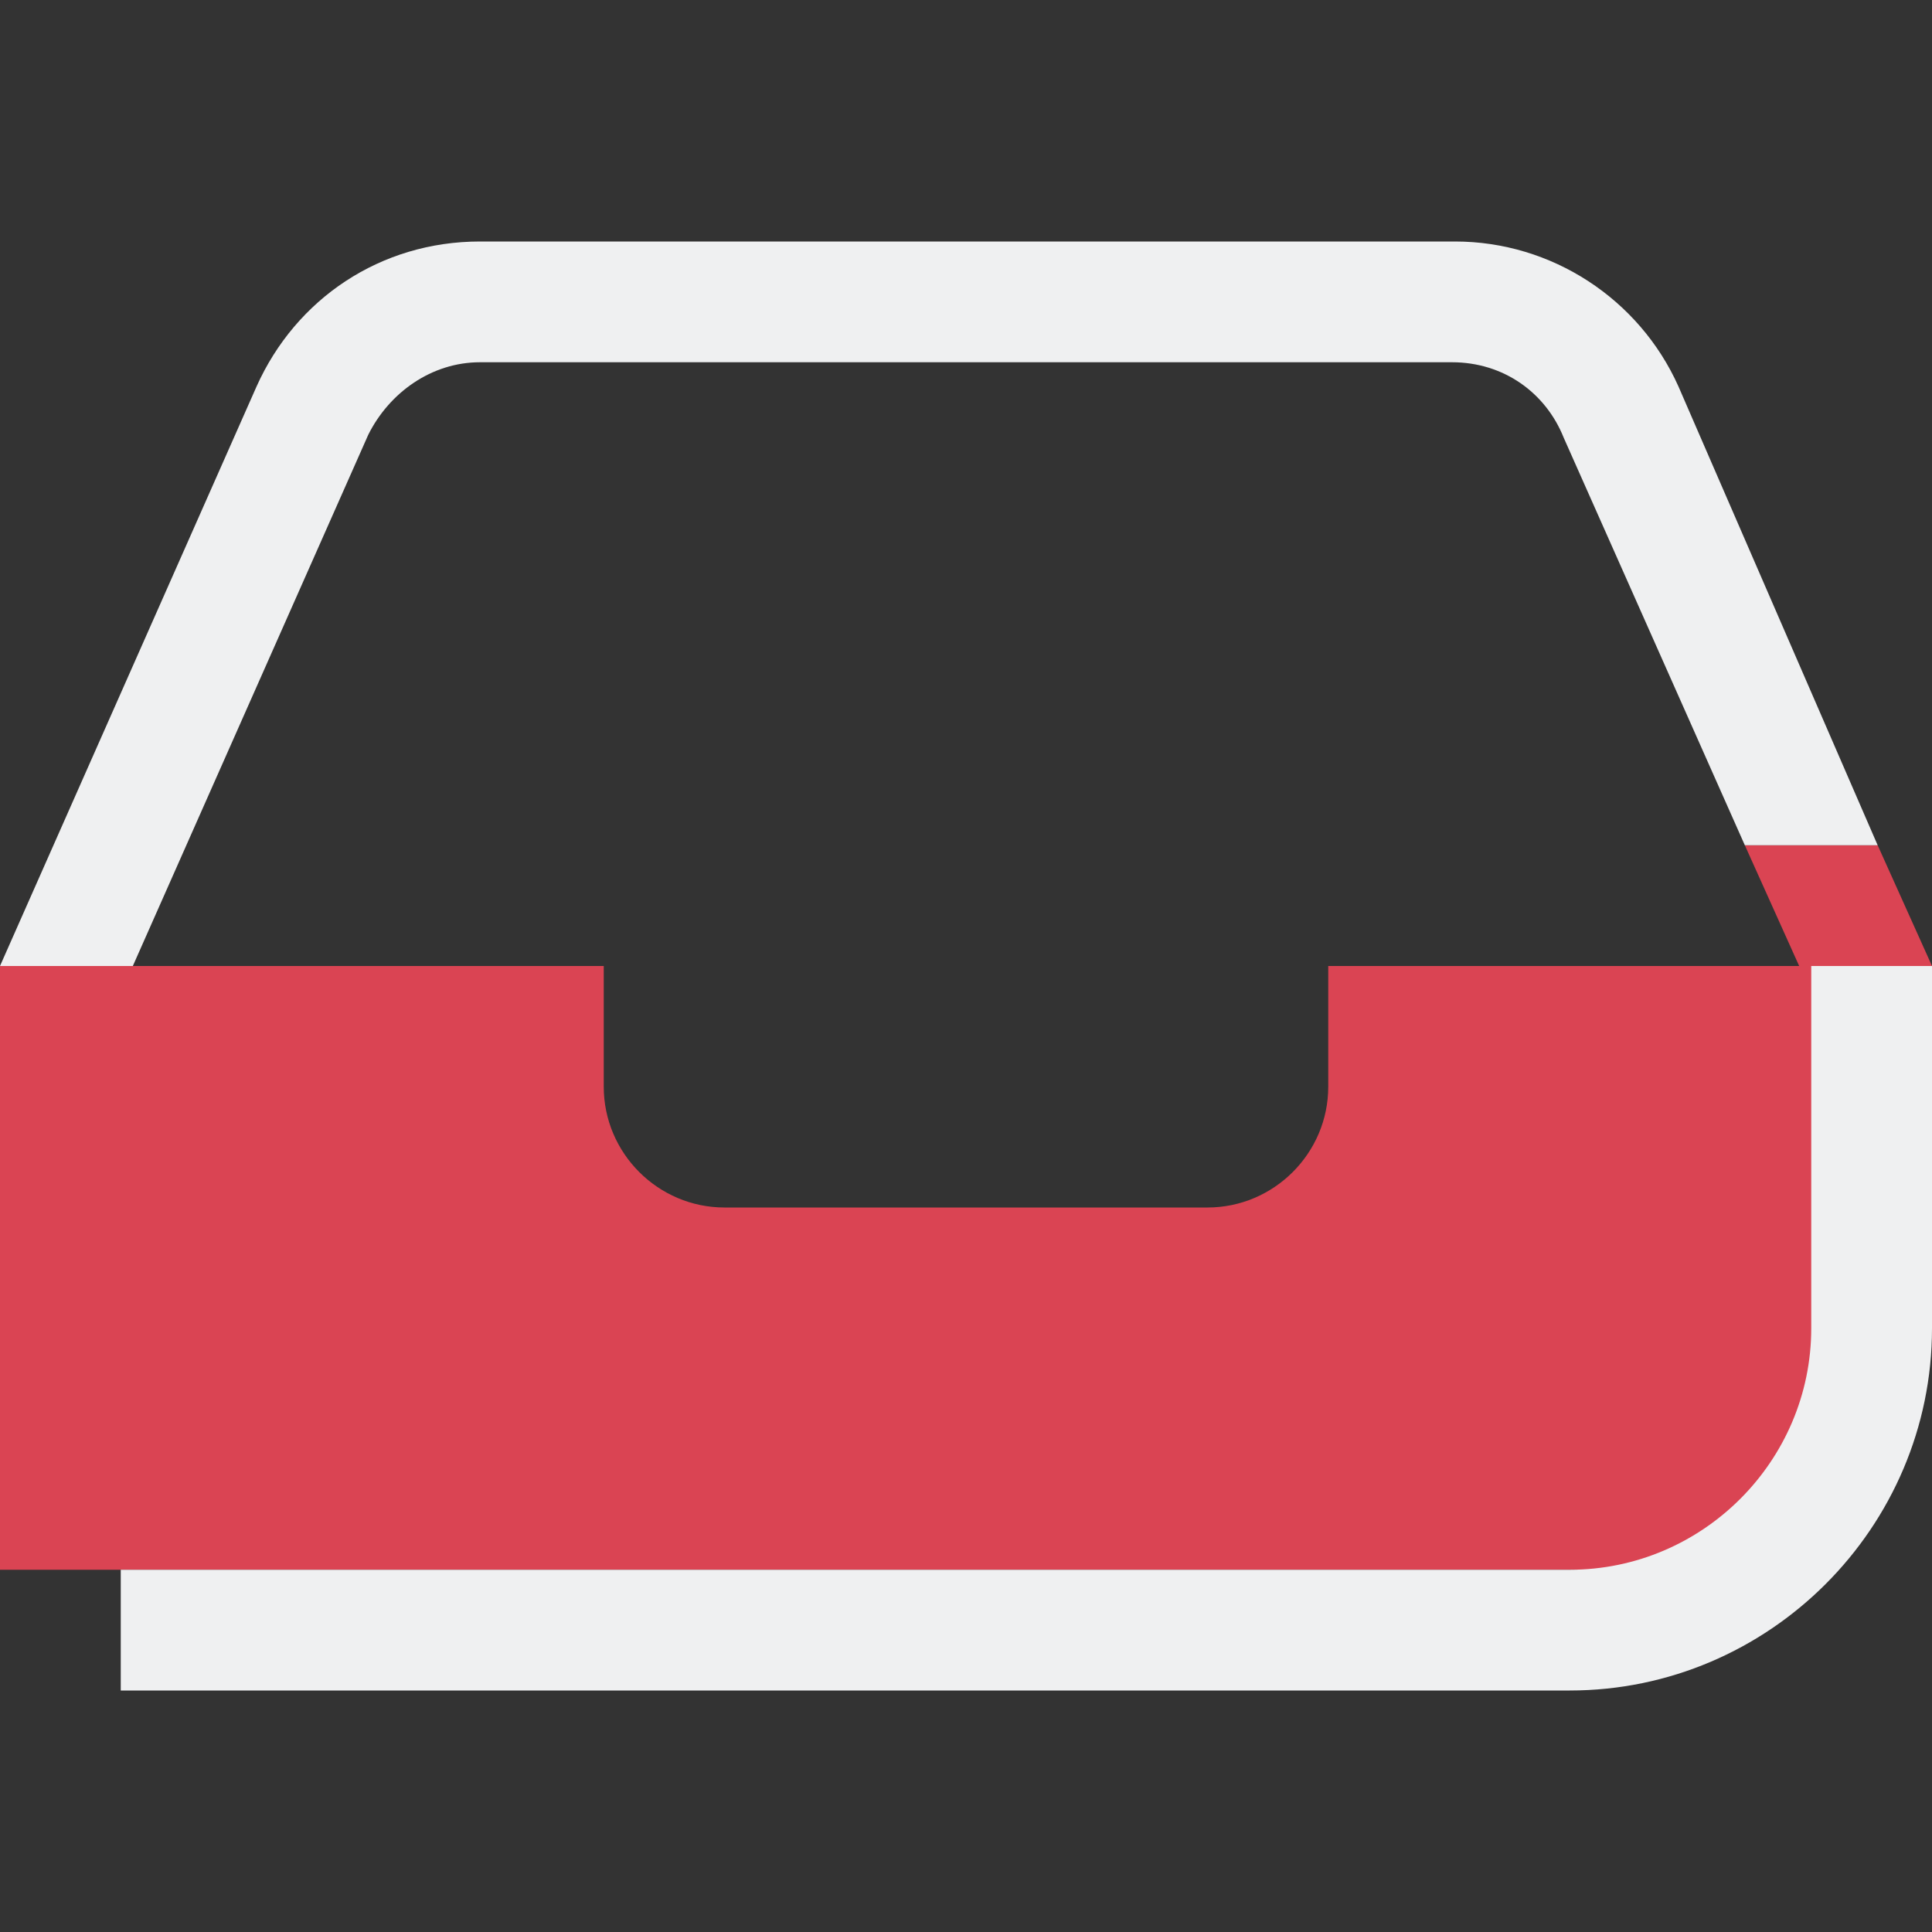 <?xml version="1.0" encoding="UTF-8" standalone="no"?>
<svg
   width="32"
   height="32"
   version="1.1"
   id="svg58"
   sodipodi:docname="disk.svg"
   inkscape:version="1.2 (dc2aedaf03, 2022-05-15)"
   xmlns:inkscape="http://www.inkscape.org/namespaces/inkscape"
   xmlns:sodipodi="http://sodipodi.sourceforge.net/DTD/sodipodi-0.dtd"
   xmlns="http://www.w3.org/2000/svg"
   xmlns:svg="http://www.w3.org/2000/svg"
   xmlns:rdf="http://www.w3.org/1999/02/22-rdf-syntax-ns#"
   xmlns:cc="http://creativecommons.org/ns#"
   xmlns:dc="http://purl.org/dc/elements/1.1/">
  <rect width="100%" height="100%" fill="#333333" stroke="none"/>
  <style
     id="current-color-scheme"
     type="text/css">.ColorScheme-Highlight { color:#cdd8e5; }
.ColorSheme-Highlight { color:#eff0f1; }
.ColorScheme-Text { color:#eff0f1; }
</style>
  <defs
     id="defs62" />
  <sodipodi:namedview
     pagecolor="#b2b2b2"
     bordercolor="#000000"
     borderopacity="1"
     objecttolerance="10"
     gridtolerance="10"
     guidetolerance="10"
     inkscape:pageopacity="0"
     inkscape:pageshadow="2"
     inkscape:window-width="1920"
     inkscape:window-height="1000"
     id="namedview60"
     showgrid="false"
     inkscape:zoom="4.9062501"
     inkscape:cx="-73.579616"
     inkscape:cy="13.961783"
     inkscape:window-x="0"
     inkscape:window-y="0"
     inkscape:window-maximized="1"
     inkscape:current-layer="svg58"
     inkscape:document-rotation="0"
     inkscape:lockguides="true"
     inkscape:showpageshadow="false"
     inkscape:pagecheckerboard="0"
     inkscape:deskcolor="#b2b2b2">
    <inkscape:grid
       type="xygrid"
       id="grid879"
       originx="-96"
       originy="0" />
  </sodipodi:namedview>
  <g
     id="disk-quota"
     transform="translate(-96)">
    <rect
       style="opacity:0.001"
       width="32"
       height="32"
       x="0"
       y="0"
       id="rect35" />
    <path
       id="Inbox"
       class="st0  ColorScheme-Text"
       d="m 32,16 -0.9,-2 h -2.2 l 0.9,2 H 22 v 2 c 0,1.1 -0.9,2 -2,2 h -8 c -1.1,0 -2,-0.9 -2,-2 V 16 H 0 v 10 h 27 c 2.75,0 5,-2.25 5,-5 z"
       style="stroke-width:0.5;fill-rule:evenodd;fill-opacity:1.0;fill:currentColor;clip-rule:evenodd;" />
    <path
       id="Inbox-s"
       class="st1  ColorScheme-Highlight"
       d="M 2.2,16 H 0 L 4.25,6.4 C 4.9,4.95 6.3,4 7.95,4 H 24.1 c 1.6,0 3.05,0.95 3.7,2.4 l 3.3,7.6 h -2.2 l -3,-6.75 C 25.6,6.5 24.9,6 24.05,6 H 7.95 C 7.15,6 6.45,6.5 6.1,7.2 Z M 30,16 v 6 c 0,2.2 -1.8,4 -4,4 H 2 v 2 h 24 c 3.3,0 6,-2.7 6,-6 v -6 z"
       style="stroke-width:0.5;fill-opacity:1;fill:currentColor" />
  </g>
  <g
     id="disk-quota-low"
     transform="translate(-64)">
    <rect
       style="opacity:0.001"
       width="32"
       height="32"
       x="0"
       y="0"
       id="rect35-6" />
    <path
       id="Inbox-3"
       class="st0"
       d="m 32,16 -0.9,-2 h -2.2 l 0.9,2 H 22 v 2 c 0,1.1 -0.9,2 -2,2 h -8 c -1.1,0 -2,-0.9 -2,-2 V 16 H 0 v 10 h 27 c 2.75,0 5,-2.25 5,-5 z"
       style="clip-rule:evenodd;fill:#39a2d9;fill-opacity:1;fill-rule:evenodd;stroke-width:0.5" />
    <path
       id="Inbox-s-6"
       class="st1  ColorScheme-Text"
       d="M 2.2,16 H 0 L 4.25,6.4 C 4.9,4.95 6.3,4 7.95,4 H 24.1 c 1.6,0 3.05,0.95 3.7,2.4 l 3.3,7.6 h -2.2 l -3,-6.75 C 25.6,6.5 24.9,6 24.05,6 H 7.95 C 7.15,6 6.45,6.5 6.1,7.2 Z M 30,16 v 6 c 0,2.2 -1.8,4 -4,4 H 2 v 2 h 24 c 3.3,0 6,-2.7 6,-6 v -6 z"
       style="stroke-width:0.5;fill-opacity:1;fill:currentColor;" />
  </g>
  <g
     id="disk-quota-high"
     transform="translate(-32)">
    <rect
       style="opacity:0.001"
       width="32"
       height="32"
       x="0"
       y="0"
       id="rect49" />
    <path
       id="Inbox-7"
       class="st0"
       d="m 32,16 -0.9,-2 h -2.2 l 0.9,2 H 22 v 2 c 0,1.1 -0.9,2 -2,2 h -8 c -1.1,0 -2,-0.9 -2,-2 V 16 H 0 v 10 h 27 c 2.75,0 5,-2.25 5,-5 z"
       style="clip-rule:evenodd;fill:#d08770;fill-opacity:1;fill-rule:evenodd;stroke-width:0.5" />
    <path
       id="Inbox-s-5"
       class="st1  ColorScheme-Text"
       d="M 2.2,16 H 0 L 4.25,6.4 C 4.9,4.95 6.3,4 7.95,4 H 24.1 c 1.6,0 3.05,0.95 3.7,2.4 l 3.3,7.6 h -2.2 l -3,-6.75 C 25.6,6.5 24.9,6 24.05,6 H 7.95 C 7.15,6 6.45,6.5 6.1,7.2 Z M 30,16 v 6 c 0,2.2 -1.8,4 -4,4 H 2 v 2 h 24 c 3.3,0 6,-2.7 6,-6 v -6 z"
       style="stroke-width:0.5;fill-opacity:1;fill:currentColor;" />
  </g>
  <g
     id="disk-quota-critical">
    <rect
       style="opacity:0.001"
       width="32"
       height="32"
       x="0"
       y="0"
       id="rect35-2" />
    <path
       id="Inbox-35"
       class="st0"
       d="m 32,16 -0.9,-2 h -2.2 l 0.9,2 H 22 v 2 c 0,1.1 -0.9,2 -2,2 h -8 c -1.1,0 -2,-0.9 -2,-2 V 16 H 0 v 10 h 27 c 2.75,0 5,-2.25 5,-5 z"
       style="clip-rule:evenodd;fill:#da4453;fill-opacity:1;fill-rule:evenodd;stroke-width:0.5" />
    <path
       id="Inbox-s-62"
       class="st1  ColorScheme-Text"
       d="M 2.2,16 H 0 L 4.25,6.4 C 4.9,4.95 6.3,4 7.95,4 H 24.1 c 1.6,0 3.05,0.95 3.7,2.4 l 3.3,7.6 h -2.2 l -3,-6.75 C 25.6,6.5 24.9,6 24.05,6 H 7.95 C 7.15,6 6.45,6.5 6.1,7.2 Z M 30,16 v 6 c 0,2.2 -1.8,4 -4,4 H 2 v 2 h 24 c 3.3,0 6,-2.7 6,-6 v -6 z"
       style="stroke-width:0.5;fill-opacity:1;fill:currentColor;" />
  </g>
  <g
     id="22-22-disk-quota"
     transform="translate(-96,-22)">
    <rect
       style="opacity:0.001"
       width="22"
       height="22"
       x="0"
       y="0"
       id="rect12" />
    <path
       id="Inbox-36"
       class="st0  ColorScheme-Text"
       d="m 21.633,11 -0.6,-1.333 h -1.467 l 0.6,1.333 h -5.2 v 1.333 c 0,0.733 -0.6,1.333 -1.333,1.333 H 8.3 c -0.733,0 -1.333,-0.6 -1.333,-1.333 V 11 H 0.3 v 6.667 h 18 c 1.833,0 3.333,-1.5 3.333,-3.333 z"
       style="stroke-width:0.333;fill-rule:evenodd;fill-opacity:1.0;fill:currentColor;clip-rule:evenodd;" />
    <path
       id="Inbox-s-7"
       class="st1  ColorScheme-Highlight"
       d="M 1.767,11 H 0.3 L 3.133,4.6 C 3.567,3.633 4.5,3 5.6,3 H 16.367 C 17.433,3 18.4,3.633 18.833,4.6 l 2.2,5.067 h -1.467 l -2,-4.5 c -0.2,-0.5 -0.667,-0.833 -1.233,-0.833 H 5.6 c -0.533,0 -1,0.333 -1.233,0.8 z M 20.3,11 v 4 c 0,1.467 -1.2,2.667 -2.667,2.667 H 1.633 V 19 H 17.633 c 2.2,0 4,-1.8 4,-4 v -4 z"
       style="stroke-width:0.333;fill-opacity:1;fill:currentColor" />
  </g>
  <g
     id="22-22-disk-quota-low"
     transform="translate(-64,-22)">
    <rect
       style="opacity:0.001"
       width="22"
       height="22"
       x="0"
       y="0"
       id="rect17" />
    <path
       id="Inbox-5"
       class="st0"
       d="m 21.633,11 -0.6,-1.333 H 19.567 L 20.167,11 h -5.2 v 1.333 c 0,0.733 -0.6,1.333 -1.333,1.333 H 8.3 c -0.733,0 -1.333,-0.6 -1.333,-1.333 V 11 H 0.3 v 6.667 h 18 c 1.833,0 3.333,-1.5 3.333,-3.333 z"
       style="clip-rule:evenodd;fill:#39a2d9;fill-opacity:1;fill-rule:evenodd;stroke-width:0.333" />
    <path
       id="Inbox-s-3"
       class="st1  ColorScheme-Text"
       d="M 1.767,11 H 0.3 L 3.133,4.6 C 3.567,3.633 4.5,3 5.6,3 H 16.367 C 17.433,3 18.4,3.633 18.833,4.6 l 2.2,5.067 h -1.467 l -2,-4.5 c -0.2,-0.5 -0.667,-0.833 -1.233,-0.833 H 5.6 c -0.533,0 -1,0.333 -1.233,0.8 z M 20.3,11 v 4 c 0,1.467 -1.2,2.667 -2.667,2.667 H 1.633 V 19 H 17.633 c 2.2,0 4,-1.8 4,-4 v -4 z"
       style="stroke-width:0.333;fill-opacity:1;fill:currentColor;" />
  </g>
  <g
     id="22-22-disk-quota-high"
     transform="translate(-32,-22)">
    <rect
       style="opacity:0.001"
       width="22"
       height="22"
       x="0"
       y="0"
       id="rect26" />
    <path
       id="Inbox-56"
       class="st0"
       d="m 21.633,11 -0.6,-1.333 H 19.567 L 20.167,11 h -5.2 v 1.333 c 0,0.733 -0.6,1.333 -1.333,1.333 H 8.3 c -0.733,0 -1.333,-0.6 -1.333,-1.333 V 11 H 0.3 v 6.667 h 18 c 1.833,0 3.333,-1.5 3.333,-3.333 z"
       style="clip-rule:evenodd;fill:#d08770;fill-opacity:1;fill-rule:evenodd;stroke-width:0.333" />
    <path
       id="Inbox-s-2"
       class="st1  ColorScheme-Text"
       d="M 1.767,11 H 0.3 L 3.133,4.6 C 3.567,3.633 4.5,3 5.6,3 H 16.367 C 17.433,3 18.4,3.633 18.833,4.6 l 2.2,5.067 h -1.467 l -2,-4.5 c -0.2,-0.5 -0.667,-0.833 -1.233,-0.833 H 5.6 c -0.533,0 -1,0.333 -1.233,0.8 z M 20.3,11 v 4 c 0,1.467 -1.2,2.667 -2.667,2.667 H 1.633 V 19 h 16 c 2.2,0 4,-1.8 4,-4 v -4 z"
       style="stroke-width:0.333;fill-opacity:1;fill:currentColor;" />
  </g>
  <g
     id="22-22-disk-quota-critical"
     transform="translate(0,-22)">
    <rect
       style="opacity:0.001"
       width="22"
       height="22"
       x="0"
       y="0"
       id="rect7" />
    <path
       id="Inbox-9"
       class="st0"
       d="m 21.667,11 -0.6,-1.333 H 19.6 L 20.2,11 H 15 v 1.333 c 0,0.733 -0.6,1.333 -1.333,1.333 H 8.333 C 7.6,13.667 7,13.067 7,12.333 V 11 H 0.333 v 6.667 H 18.333 c 1.833,0 3.333,-1.5 3.333,-3.333 z"
       style="clip-rule:evenodd;fill:#da4453;fill-opacity:1;fill-rule:evenodd;stroke-width:0.333" />
    <path
       id="Inbox-s-1"
       class="st1  ColorScheme-Text"
       d="M 1.8,11 H 0.333 L 3.167,4.6 C 3.6,3.633 4.533,3 5.633,3 H 16.4 c 1.067,0 2.033,0.633 2.467,1.6 l 2.2,5.067 H 19.6 l -2,-4.5 c -0.2,-0.5 -0.667,-0.833 -1.233,-0.833 H 5.633 c -0.533,0 -1,0.333 -1.233,0.8 z m 18.533,0 v 4 c 0,1.467 -1.2,2.667 -2.667,2.667 H 1.667 V 19 H 17.667 c 2.2,0 4,-1.8 4,-4 v -4 z"
       style="stroke-width:0.333;fill-opacity:1;fill:currentColor;" />
  </g>
</svg>
